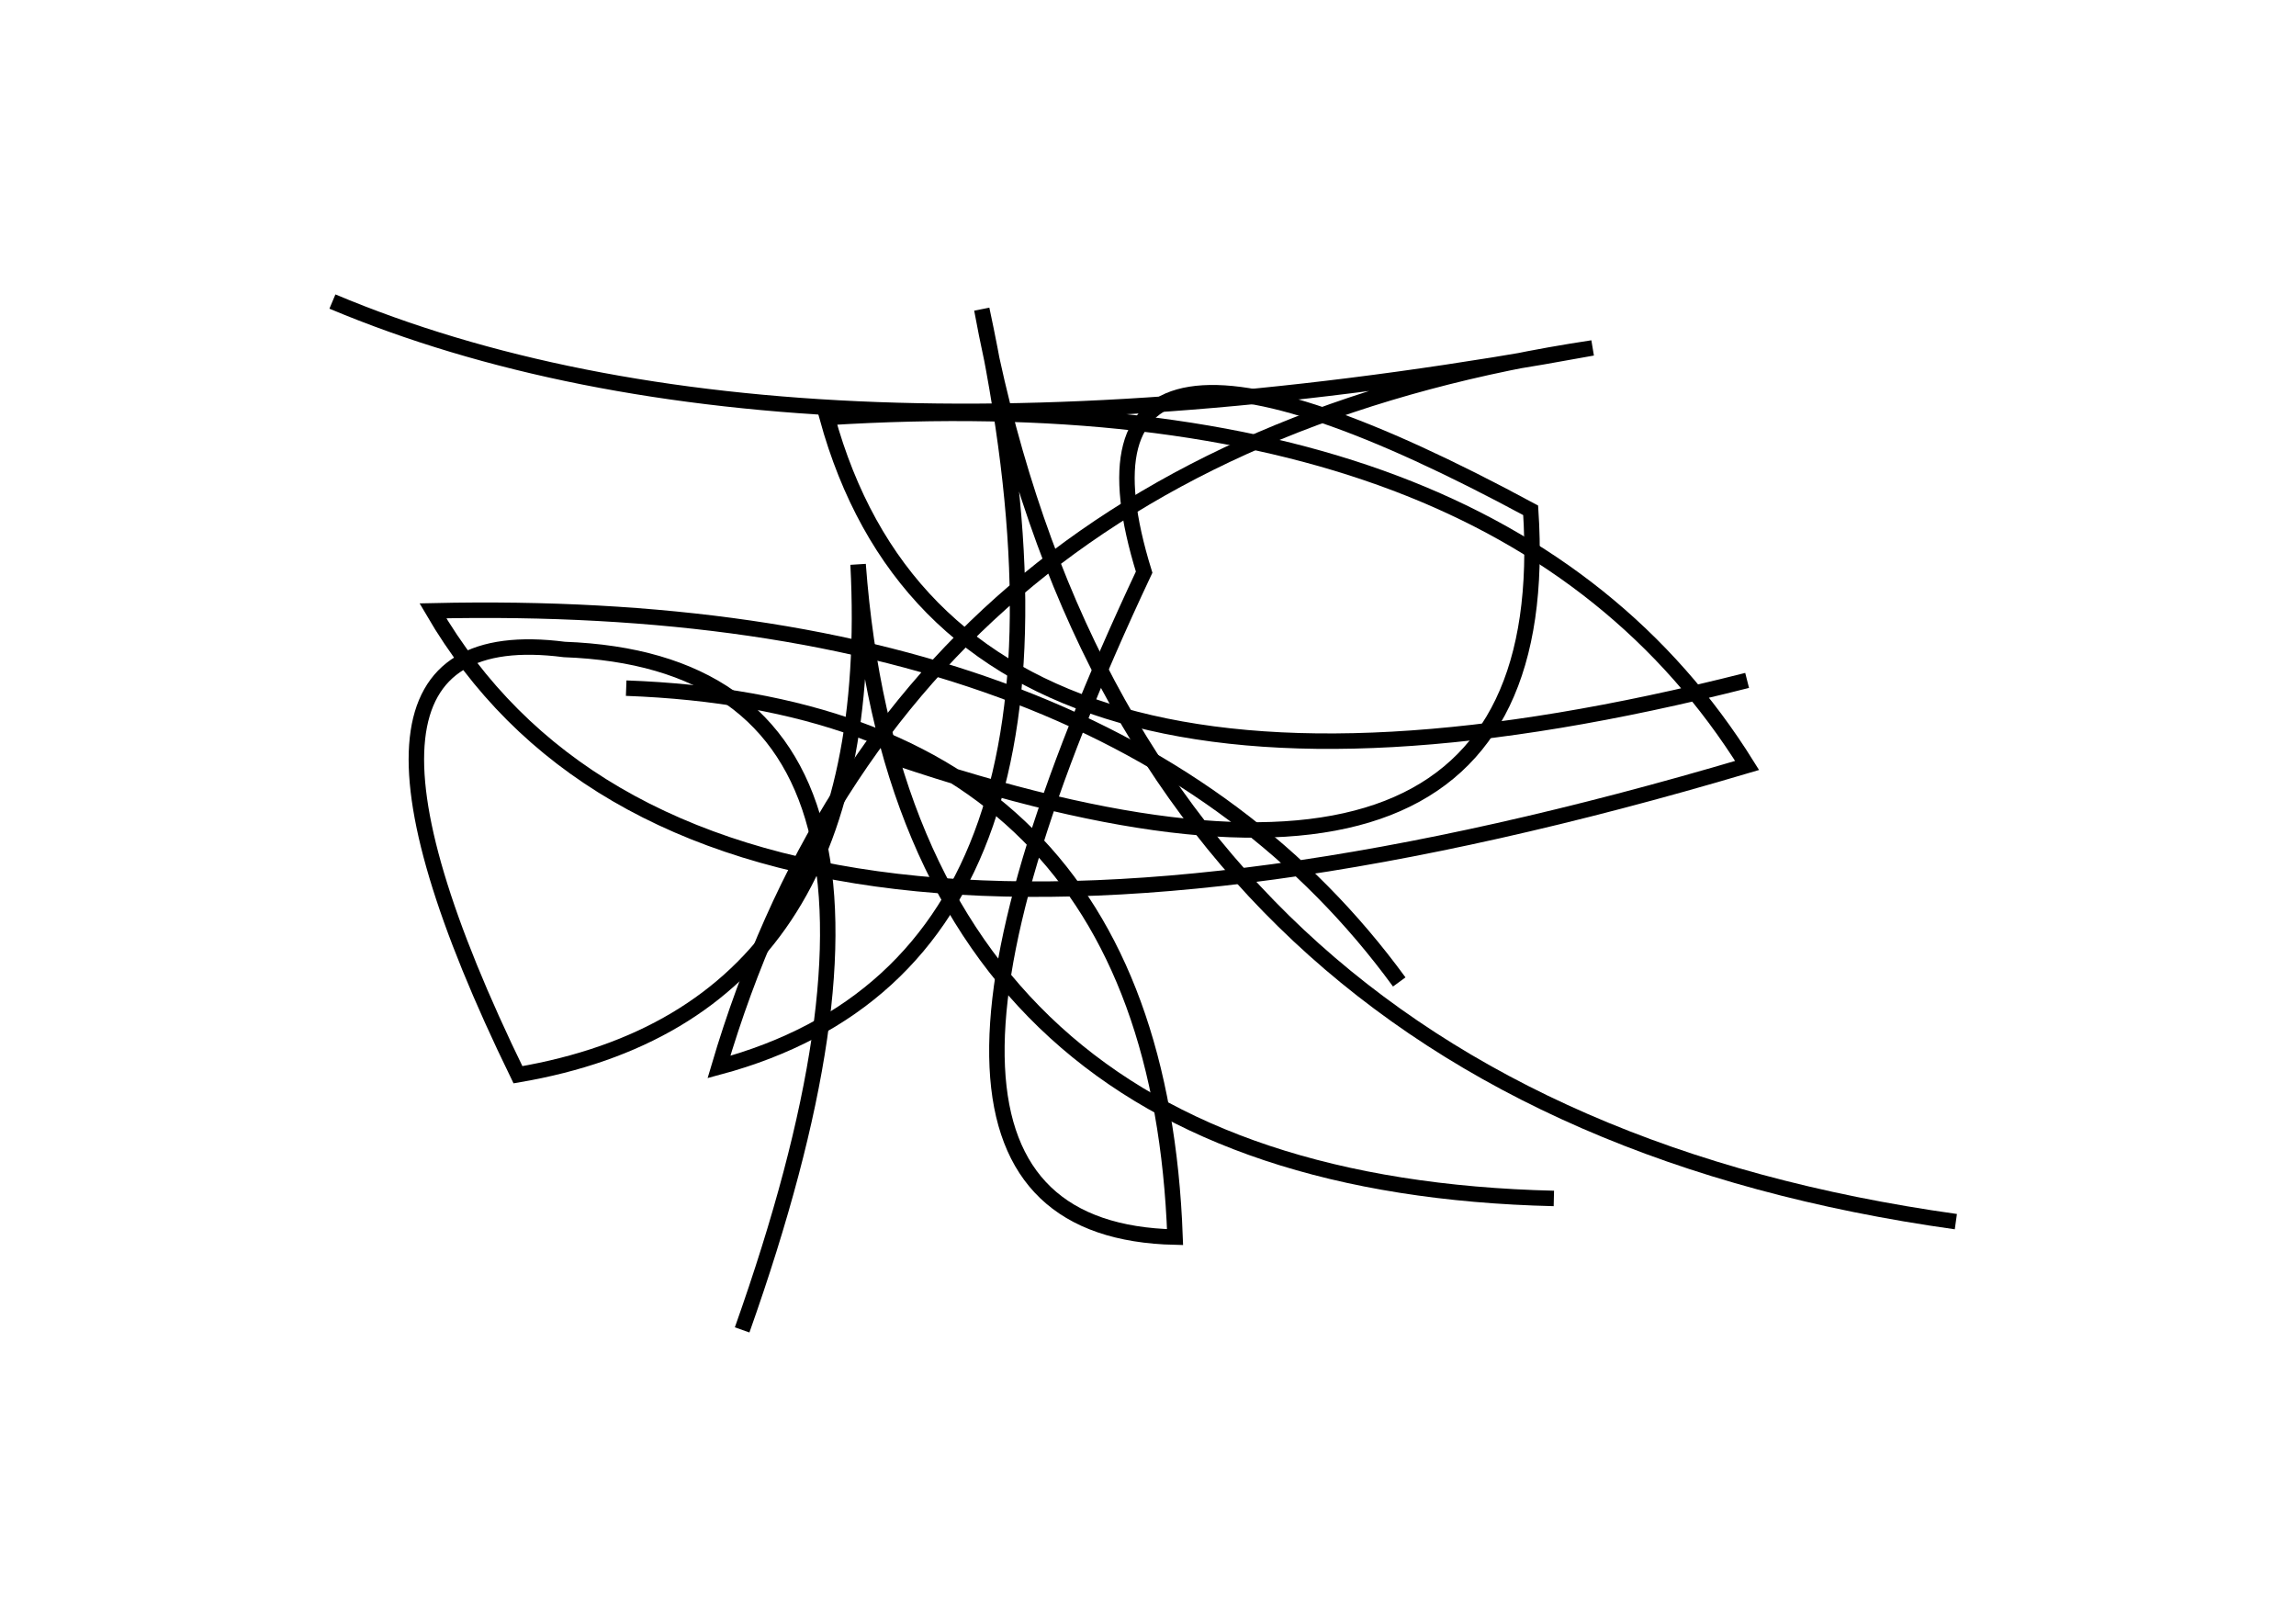 <?xml version="1.0" encoding="utf-8" ?>
<svg baseProfile="full" height="210mm" version="1.1" viewBox="0 0 297 210" width="297mm" xmlns="http://www.w3.org/2000/svg" xmlns:ev="http://www.w3.org/2001/xml-events" xmlns:xlink="http://www.w3.org/1999/xlink"><defs /><g transform="translate(43,30)"><path d="M 73,68 Q 159.0,97.0 155,36 Q 92.0,2.0 105,44 Q 65.0,129.0 109,130 Q 106.5,61.5 38,59" fill="none" stroke="black" stroke-width="2" /><path d="M 0,9 Q 59.5,34.0 163,15 Q 73.5,28.5 50,108 Q 102.0,94.0 84,10 Q 103.0,113.0 210,128" fill="none" stroke="black" stroke-width="2" /><path d="M 53,142 Q 83.5,56.0 30,54 Q -5.0,49.5 24,109 Q 71.0,101.0 68,43 Q 74.0,123.0 158,125" fill="none" stroke="black" stroke-width="2" /><path d="M 138,97 Q 101.5,47.0 13,49 Q 48.0,109.0 183,69 Q 151.5,18.5 64,24 Q 80.5,84.0 183,58" fill="none" stroke="black" stroke-width="2" /></g></svg>